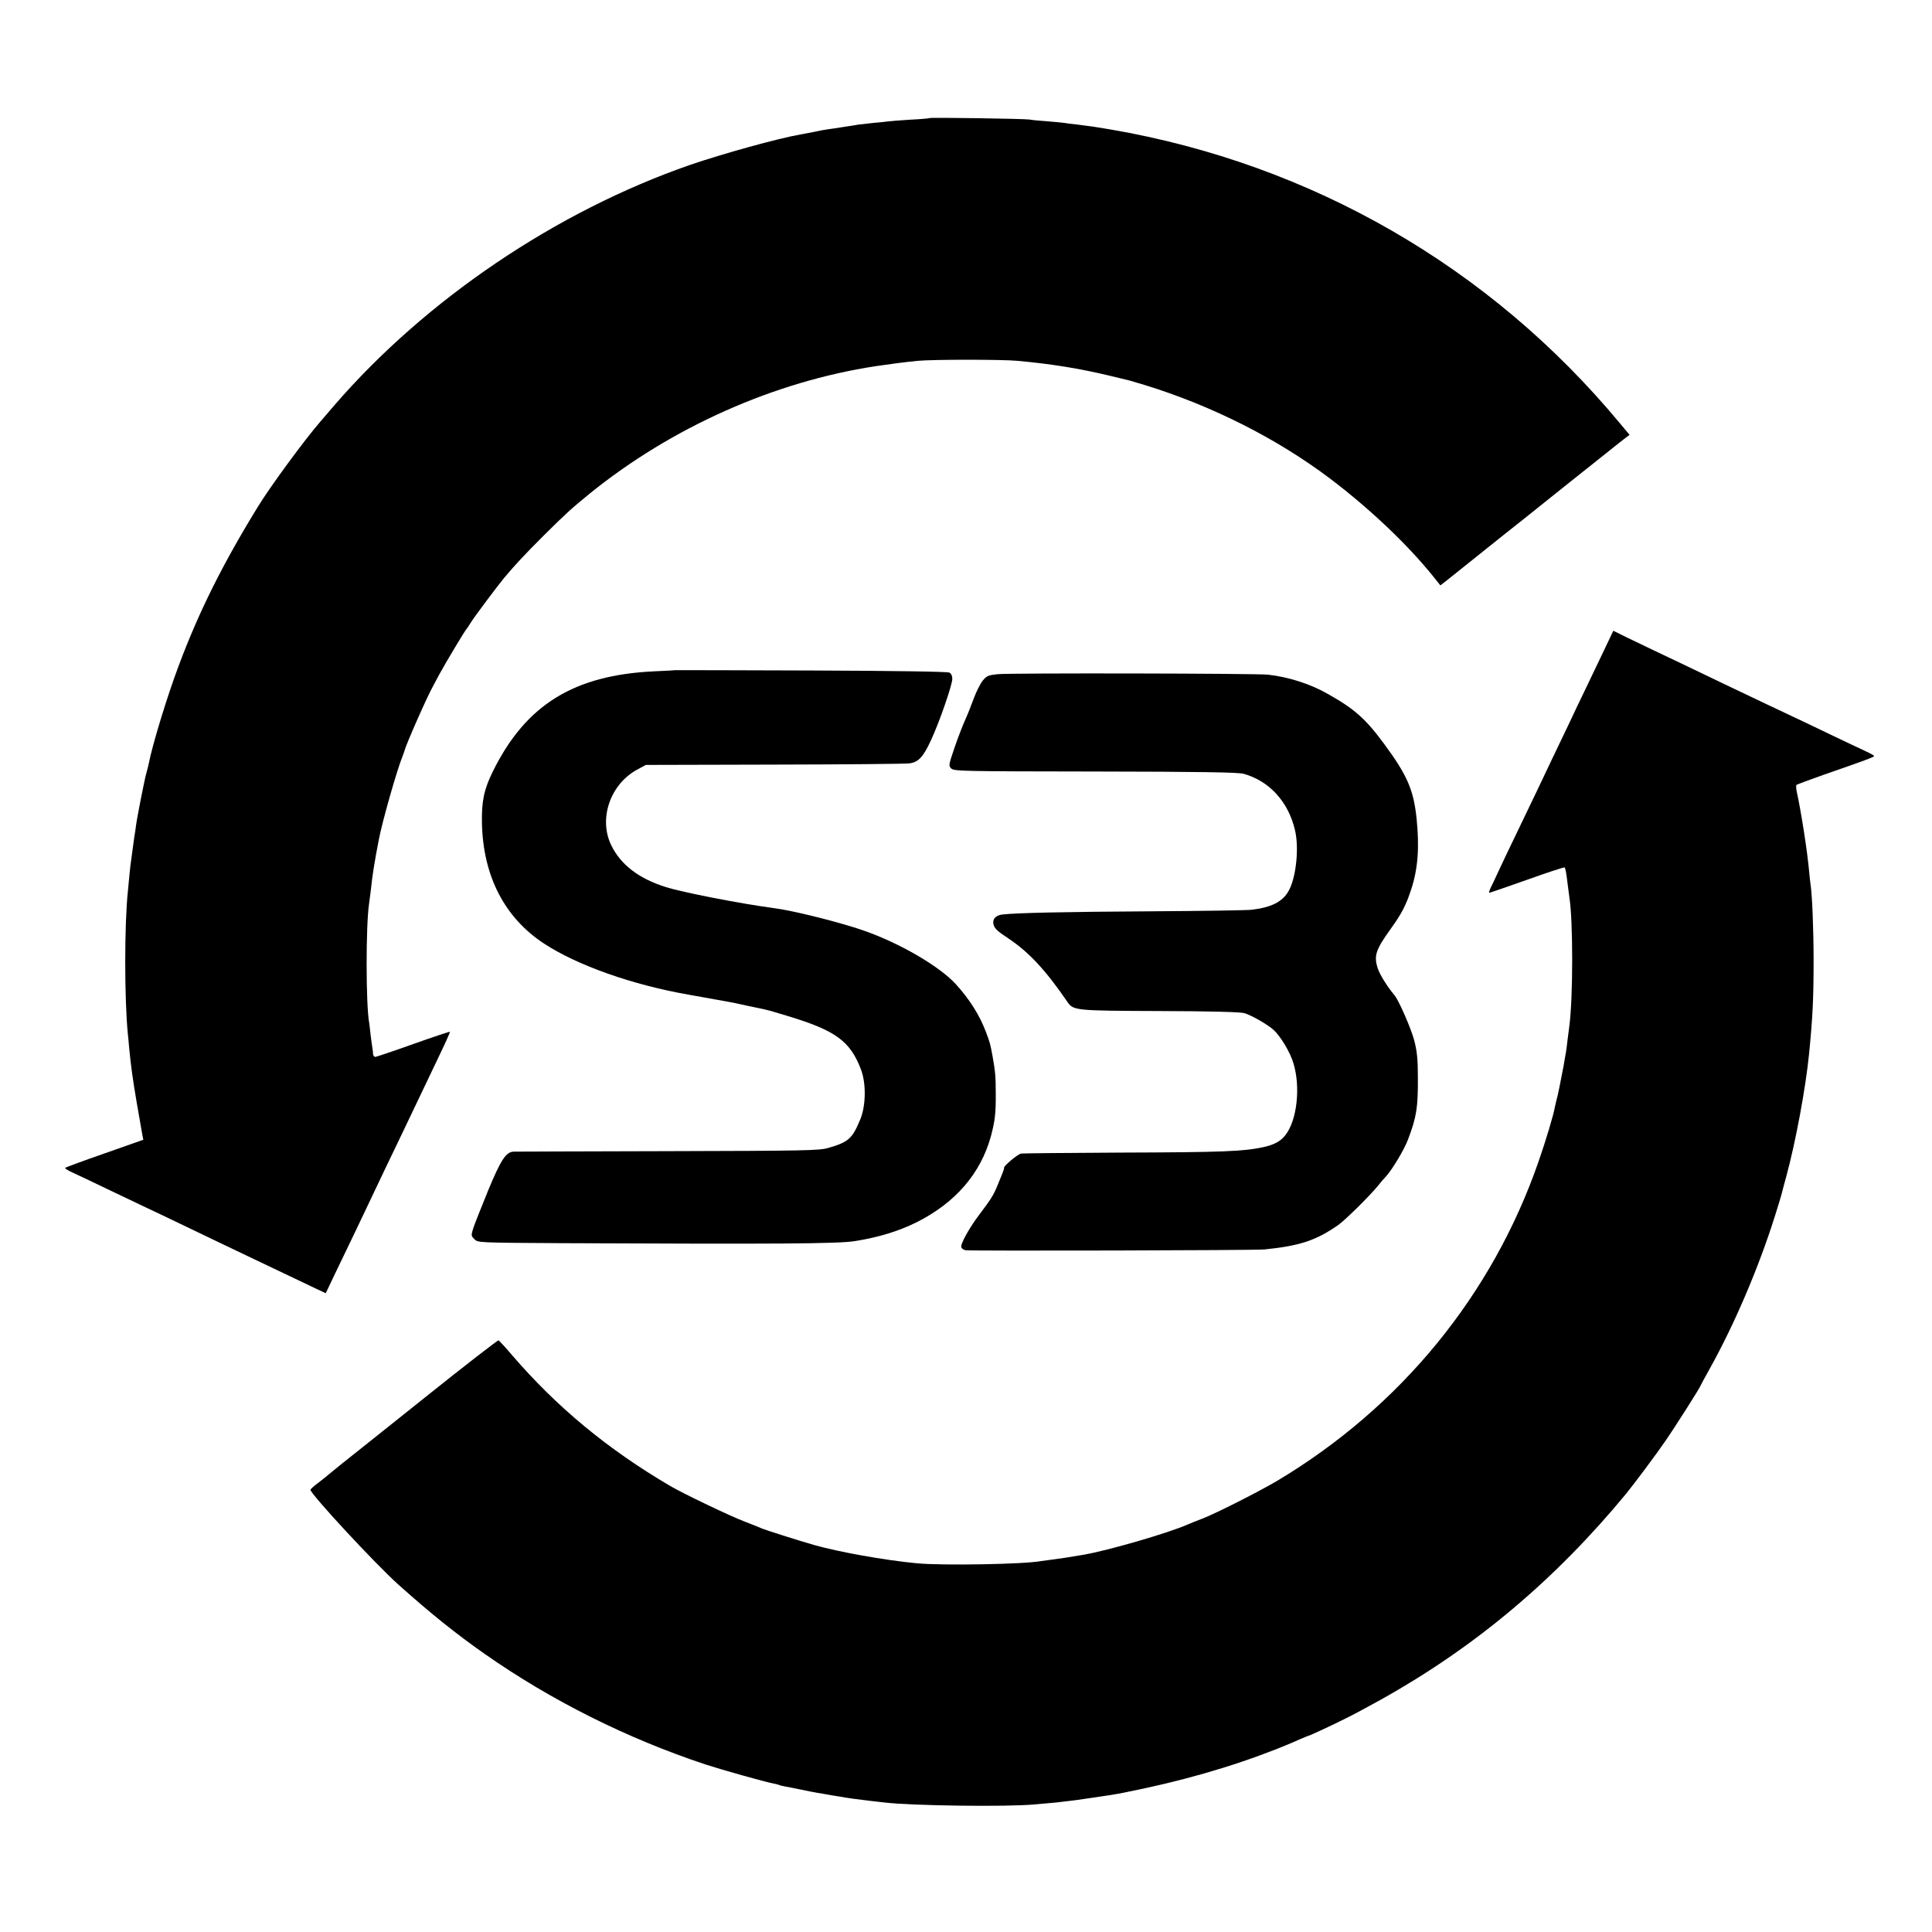 <?xml version="1.0" standalone="no"?>
<!DOCTYPE svg PUBLIC "-//W3C//DTD SVG 20010904//EN"
 "http://www.w3.org/TR/2001/REC-SVG-20010904/DTD/svg10.dtd">
<svg version="1.0" xmlns="http://www.w3.org/2000/svg"
 width="1201pt" height="1201pt" viewBox="0 0 1201 1201"
 preserveAspectRatio="xMidYMid meet">
<g transform="translate(0,1201) scale(0.1,-0.1)"
fill="#000000" stroke="none">
<path d="M5779 11276 c-2 -2 -57 -7 -121 -10 -64 -4 -127 -9 -140 -11 -13 -2
-52 -6 -88 -9 -36 -4 -76 -8 -90 -10 -14 -3 -56 -9 -95 -15 -38 -6 -83 -13
-100 -15 -16 -2 -55 -9 -85 -16 -30 -6 -68 -13 -85 -16 -138 -24 -484 -120
-685 -189 -833 -289 -1644 -838 -2212 -1495 -26 -30 -64 -75 -85 -99 -99 -114
-312 -404 -388 -528 -218 -354 -368 -654 -493 -988 -73 -193 -167 -503 -188
-615 -3 -14 -9 -38 -14 -55 -11 -37 -58 -276 -65 -330 -2 -22 -7 -49 -9 -60
-2 -12 -7 -48 -11 -80 -4 -33 -9 -67 -10 -75 -2 -8 -6 -46 -10 -85 -4 -38 -8
-86 -10 -105 -22 -206 -22 -672 0 -890 2 -19 6 -57 8 -85 12 -119 20 -180 47
-340 16 -93 32 -183 35 -200 l6 -30 -241 -85 c-133 -46 -243 -87 -245 -90 -2
-4 19 -17 48 -30 29 -13 126 -59 217 -103 91 -43 197 -94 235 -112 39 -18 133
-63 210 -100 153 -74 315 -151 470 -225 55 -26 150 -71 210 -100 61 -29 137
-65 170 -81 l60 -28 58 122 c88 182 154 320 207 432 63 133 133 280 215 450
37 77 84 176 105 220 21 44 72 152 114 239 42 87 75 160 73 162 -2 2 -104 -32
-228 -76 -123 -44 -230 -80 -236 -80 -7 0 -13 8 -14 18 0 9 -2 26 -4 37 -2 11
-7 47 -11 80 -3 33 -8 68 -9 77 -21 107 -21 608 -1 738 2 14 7 52 11 85 10 96
22 172 50 316 22 115 113 434 147 517 6 15 12 32 13 37 10 39 139 332 176 398
5 10 24 44 40 75 39 72 161 275 169 282 3 3 16 22 28 42 21 34 161 221 207
277 69 82 124 141 239 256 146 145 176 172 291 266 510 413 1148 697 1780 793
102 15 179 25 260 33 97 9 523 9 620 0 208 -19 384 -47 575 -93 58 -14 112
-27 120 -29 8 -2 51 -15 95 -28 419 -129 823 -333 1153 -582 242 -183 476
-404 638 -604 l48 -60 41 32 c45 36 232 185 255 204 8 7 56 44 105 84 50 39
99 78 110 87 11 9 142 114 290 232 148 118 277 220 285 227 8 7 32 25 52 41
l38 29 -62 74 c-805 969 -1915 1609 -3163 1824 -93 16 -128 21 -210 31 -33 3
-69 8 -79 10 -11 2 -58 6 -105 10 -47 3 -97 8 -111 11 -28 5 -616 14 -621 9z"/>
<path d="M9971 7967 c-32 -67 -82 -171 -111 -232 -29 -60 -80 -166 -112 -235
-33 -69 -79 -165 -103 -215 -41 -88 -105 -221 -227 -475 -34 -69 -78 -163
-100 -210 -22 -47 -45 -97 -53 -112 -7 -16 -10 -28 -7 -28 4 0 110 37 235 81
125 45 230 79 233 77 6 -7 10 -30 19 -103 4 -33 9 -71 11 -85 23 -142 23 -618
0 -795 -1 -11 -6 -49 -11 -85 -4 -36 -9 -74 -11 -85 -2 -11 -9 -47 -14 -80
-16 -86 -39 -200 -45 -216 -2 -8 -6 -25 -9 -39 -8 -49 -56 -209 -102 -341
-288 -830 -857 -1525 -1624 -1984 -110 -65 -377 -201 -465 -235 -33 -12 -73
-29 -90 -36 -122 -54 -498 -163 -650 -189 -86 -15 -155 -25 -195 -30 -25 -3
-55 -7 -67 -9 -103 -20 -613 -29 -773 -14 -200 19 -490 71 -640 114 -98 28
-315 97 -330 105 -8 4 -53 22 -100 40 -84 31 -387 176 -466 223 -386 227 -701
487 -980 811 -42 50 -81 91 -85 93 -4 2 -210 -157 -456 -354 -246 -197 -479
-382 -518 -413 -38 -31 -75 -61 -81 -66 -6 -6 -34 -28 -62 -50 -29 -21 -52
-42 -52 -46 0 -26 403 -461 546 -589 202 -181 357 -305 538 -432 411 -288 884
-525 1373 -687 98 -32 368 -108 417 -117 16 -3 32 -7 36 -9 4 -2 21 -7 38 -10
18 -3 64 -12 102 -20 38 -8 84 -17 102 -20 18 -3 44 -7 58 -10 14 -3 41 -7 60
-10 19 -3 46 -7 60 -10 25 -4 50 -8 160 -21 30 -3 66 -8 80 -9 164 -20 757
-28 930 -12 47 4 108 10 135 12 28 3 84 10 125 15 41 6 91 13 110 16 45 6 147
22 180 29 361 71 670 160 960 274 58 23 124 51 147 62 24 10 45 19 47 19 6 0
143 63 234 109 43 21 140 73 217 116 584 326 1080 742 1524 1280 51 63 186
243 244 328 59 85 217 334 217 341 0 1 26 50 58 107 154 276 305 630 406 951
20 64 39 125 41 135 2 10 16 61 30 113 58 213 120 549 141 760 23 233 28 351
28 580 0 193 -9 412 -19 472 -2 13 -6 50 -9 83 -11 124 -50 372 -76 490 -5 22
-6 43 -2 46 4 3 81 32 172 64 251 87 310 109 310 115 0 4 -24 17 -52 30 -29
13 -132 62 -228 108 -96 46 -202 97 -235 112 -64 30 -214 101 -415 197 -202
97 -339 163 -435 208 -49 23 -127 61 -173 83 l-83 41 -58 -122z"/>
<path d="M4197 7844 c-1 -1 -58 -4 -127 -7 -502 -23 -801 -207 -1006 -622 -55
-111 -71 -186 -68 -323 7 -327 140 -586 385 -747 207 -136 552 -258 904 -319
94 -17 127 -23 173 -31 15 -3 43 -8 62 -11 19 -3 76 -15 125 -26 50 -10 100
-21 113 -24 12 -2 75 -20 139 -40 298 -90 388 -156 455 -332 33 -86 31 -225
-4 -310 -50 -121 -73 -142 -203 -179 -54 -15 -148 -17 -995 -19 -514 -1 -945
-3 -957 -3 -48 -2 -79 -50 -158 -240 -41 -101 -83 -206 -92 -233 -15 -48 -15
-50 6 -71 21 -22 23 -22 544 -25 1333 -6 1720 -4 1822 13 146 23 273 62 385
118 240 121 396 302 460 534 25 95 31 142 30 265 0 106 -3 138 -20 233 -14 77
-17 86 -41 150 -39 104 -103 205 -188 298 -103 112 -350 255 -571 332 -149 52
-441 125 -560 140 -199 26 -575 99 -675 132 -166 53 -276 138 -335 258 -81
166 -6 383 165 473 l50 27 800 2 c440 1 818 4 841 8 54 8 84 40 132 145 51
109 132 343 132 380 0 18 -7 33 -18 39 -12 6 -331 11 -861 13 -464 2 -843 2
-844 2z"/>
<path d="M6201 7819 c-57 -6 -67 -10 -92 -40 -15 -19 -40 -68 -55 -109 -15
-41 -39 -102 -54 -135 -15 -33 -45 -110 -66 -172 -37 -108 -38 -113 -21 -130
17 -17 66 -18 895 -19 658 -1 888 -5 922 -14 160 -44 279 -174 320 -350 26
-108 8 -287 -36 -372 -37 -71 -104 -107 -229 -123 -27 -4 -310 -8 -629 -10
-539 -3 -843 -10 -926 -20 -39 -5 -60 -27 -55 -57 6 -29 20 -43 94 -92 127
-85 230 -195 367 -395 37 -53 49 -54 574 -56 327 -1 498 -6 525 -13 45 -13
147 -72 183 -105 43 -40 102 -138 122 -205 46 -149 23 -357 -50 -449 -30 -38
-69 -59 -136 -74 -127 -27 -252 -32 -899 -34 -324 -2 -598 -4 -608 -6 -19 -3
-107 -76 -105 -87 1 -4 -4 -18 -9 -32 -6 -14 -20 -48 -31 -76 -25 -62 -41 -88
-114 -184 -66 -88 -119 -185 -112 -204 3 -8 15 -16 27 -18 31 -5 1802 -1 1857
5 219 22 322 56 459 152 43 30 196 181 248 245 15 19 36 44 47 55 40 43 115
168 139 232 53 140 62 199 61 383 0 115 -5 163 -22 230 -19 74 -97 253 -124
284 -43 51 -89 124 -103 165 -26 79 -14 116 81 248 69 96 95 147 128 249 41
127 50 260 32 436 -19 180 -59 270 -202 464 -115 156 -185 218 -351 311 -107
61 -243 105 -371 119 -69 8 -1606 11 -1681 3z"/>
</g>
</svg>
